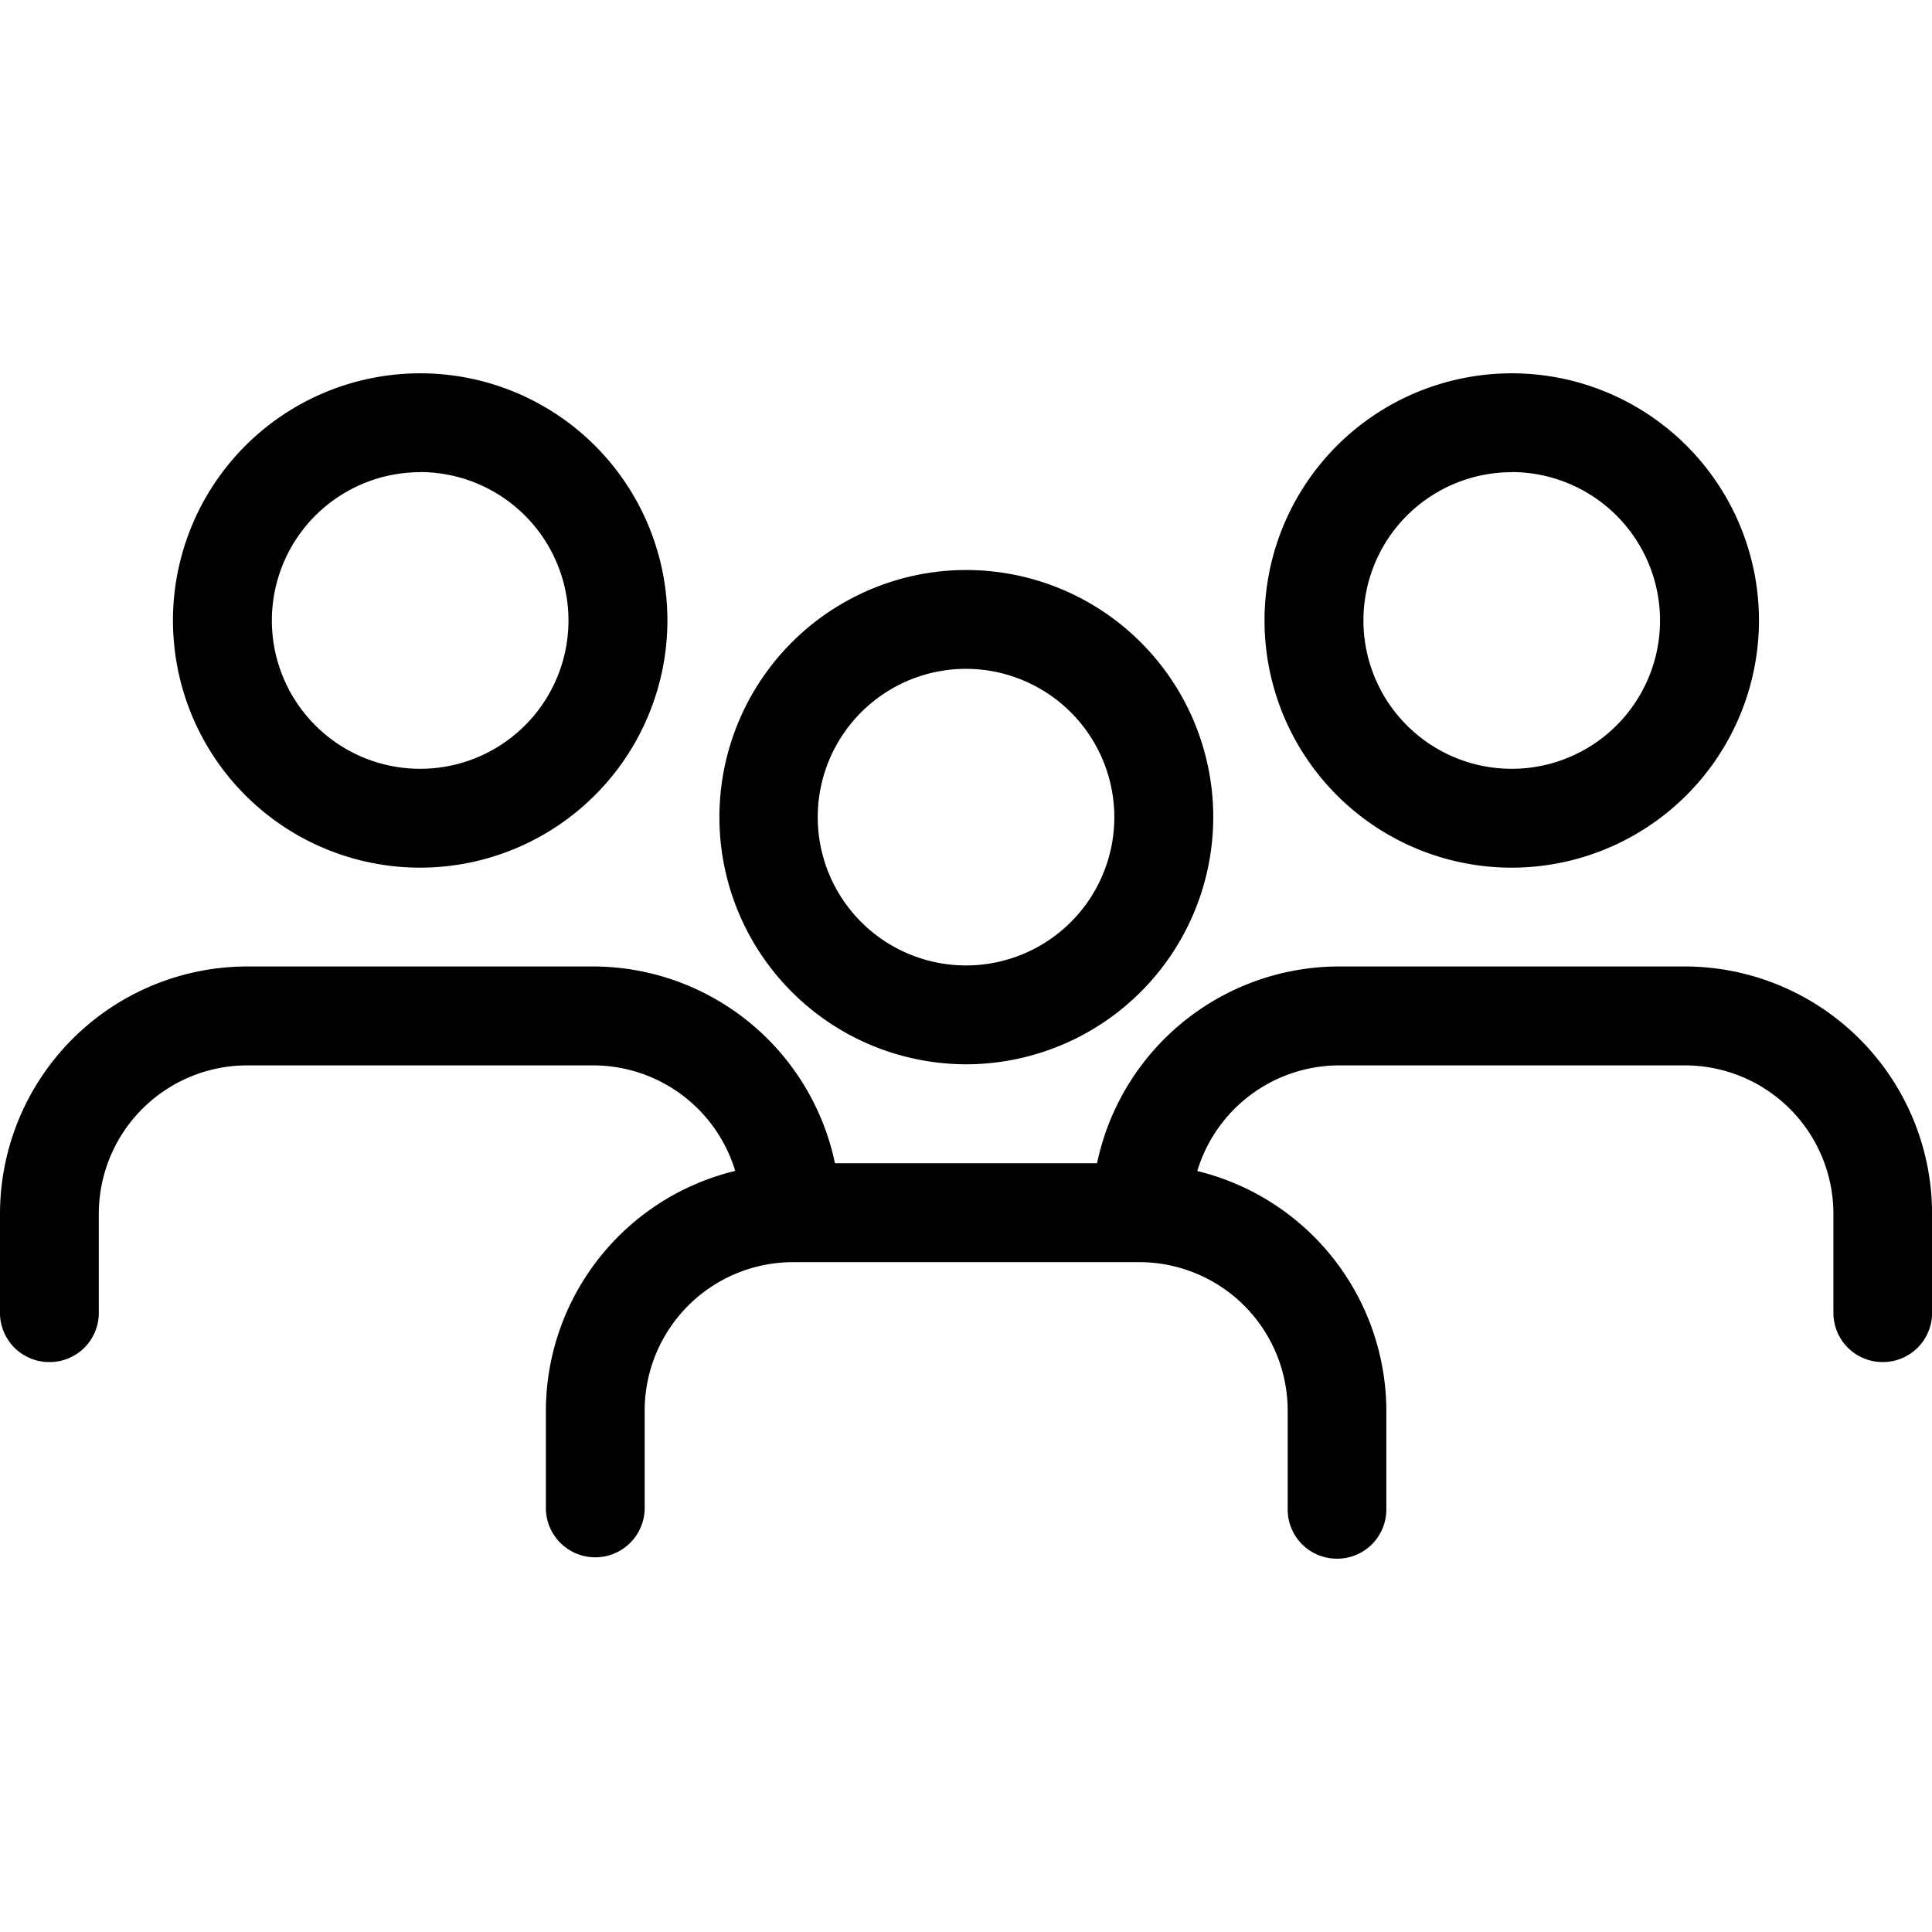 <?xml version="1.0" encoding="UTF-8" standalone="no"?>
<svg
   id="icon-shared"
   width="100"
   height="100"
   viewBox="0 0 100 100"
   version="1.1"
   sodipodi:docname="uEA3C-shared.svg"
   inkscape:version="1.1.1 (3bf5ae0d25, 2021-09-20)"
   xmlns:inkscape="http://www.inkscape.org/namespaces/inkscape"
   xmlns:sodipodi="http://sodipodi.sourceforge.net/DTD/sodipodi-0.dtd"
   xmlns="http://www.w3.org/2000/svg"
   xmlns:svg="http://www.w3.org/2000/svg">
  <sodipodi:namedview
     id="namedview14"
     pagecolor="#ffffff"
     bordercolor="#cccccc"
     borderopacity="1"
     inkscape:pageshadow="0"
     inkscape:pageopacity="1"
     inkscape:pagecheckerboard="0"
     showgrid="false"
     inkscape:zoom="6.6333333"
     inkscape:cx="-2.4874372"
     inkscape:cy="38.517588"
     inkscape:window-width="2880"
     inkscape:window-height="1721"
     inkscape:window-x="1909"
     inkscape:window-y="3"
     inkscape:window-maximized="1"
     inkscape:current-layer="icon-shared" />
  <defs
     id="defs4" />
  <path
     id="Combined_Shape-4"
     d="M 19.254,19.569 A 12.793,12.793 0 0 0 21.754,44.91 12.807,12.807 0 0 0 34.545,32.112 12.793,12.793 0 0 0 19.254,19.569 Z m 56.499,0 A 12.793,12.793 0 0 0 78.253,44.91 12.807,12.807 0 0 0 91.044,32.112 12.793,12.793 0 0 0 75.753,19.569 Z m -53.999,4.865 a 7.687,7.687 0 0 1 7.67,7.685 7.676,7.676 0 1 1 -7.67,-7.678 z m 56.499,0 a 7.687,7.687 0 0 1 7.67,7.685 7.676,7.676 0 1 1 -7.67,-7.678 z M 49.126,29.534 A 12.793,12.793 0 0 0 50,55.088 12.807,12.807 0 0 0 62.798,42.296 12.793,12.793 0 0 0 49.126,29.534 Z m 0.874,5.085 A 7.687,7.687 0 0 1 57.678,42.296 7.676,7.676 0 1 1 50,34.619 Z M 12.798,50.024 A 12.811,12.811 0 0 0 4.5005084e-6,62.822 v 5.128 A 2.545,2.545 0 0 0 2.543,70.5 2.545,2.545 0 0 0 5.114,67.943 v -5.121 a 7.687,7.687 0 0 1 7.685,-7.678 h 17.905 a 7.687,7.687 0 0 1 7.351,5.462 12.807,12.807 0 0 0 -9.801,12.393 v 5.121 a 2.558,2.558 0 0 0 5.114,0 v -5.121 a 7.687,7.687 0 0 1 7.678,-7.67 h 17.919 a 7.684,7.684 0 0 1 7.685,7.67 v 5.128 a 2.545,2.545 0 0 0 2.543,2.55 2.545,2.545 0 0 0 2.564,-2.557 v -5.121 a 12.807,12.807 0 0 0 -9.787,-12.386 7.687,7.687 0 0 1 7.33,-5.469 h 17.905 a 7.687,7.687 0 0 1 7.692,7.678 v 5.128 a 2.545,2.545 0 0 0 2.55,2.55 2.545,2.545 0 0 0 2.557,-2.564 V 62.822 A 12.811,12.811 0 0 0 87.202,50.024 H 69.297 A 12.811,12.811 0 0 0 56.783,60.208 H 43.217 A 12.811,12.811 0 0 0 30.703,50.024 Z"
     style="stroke-width:3.636" />
</svg>

